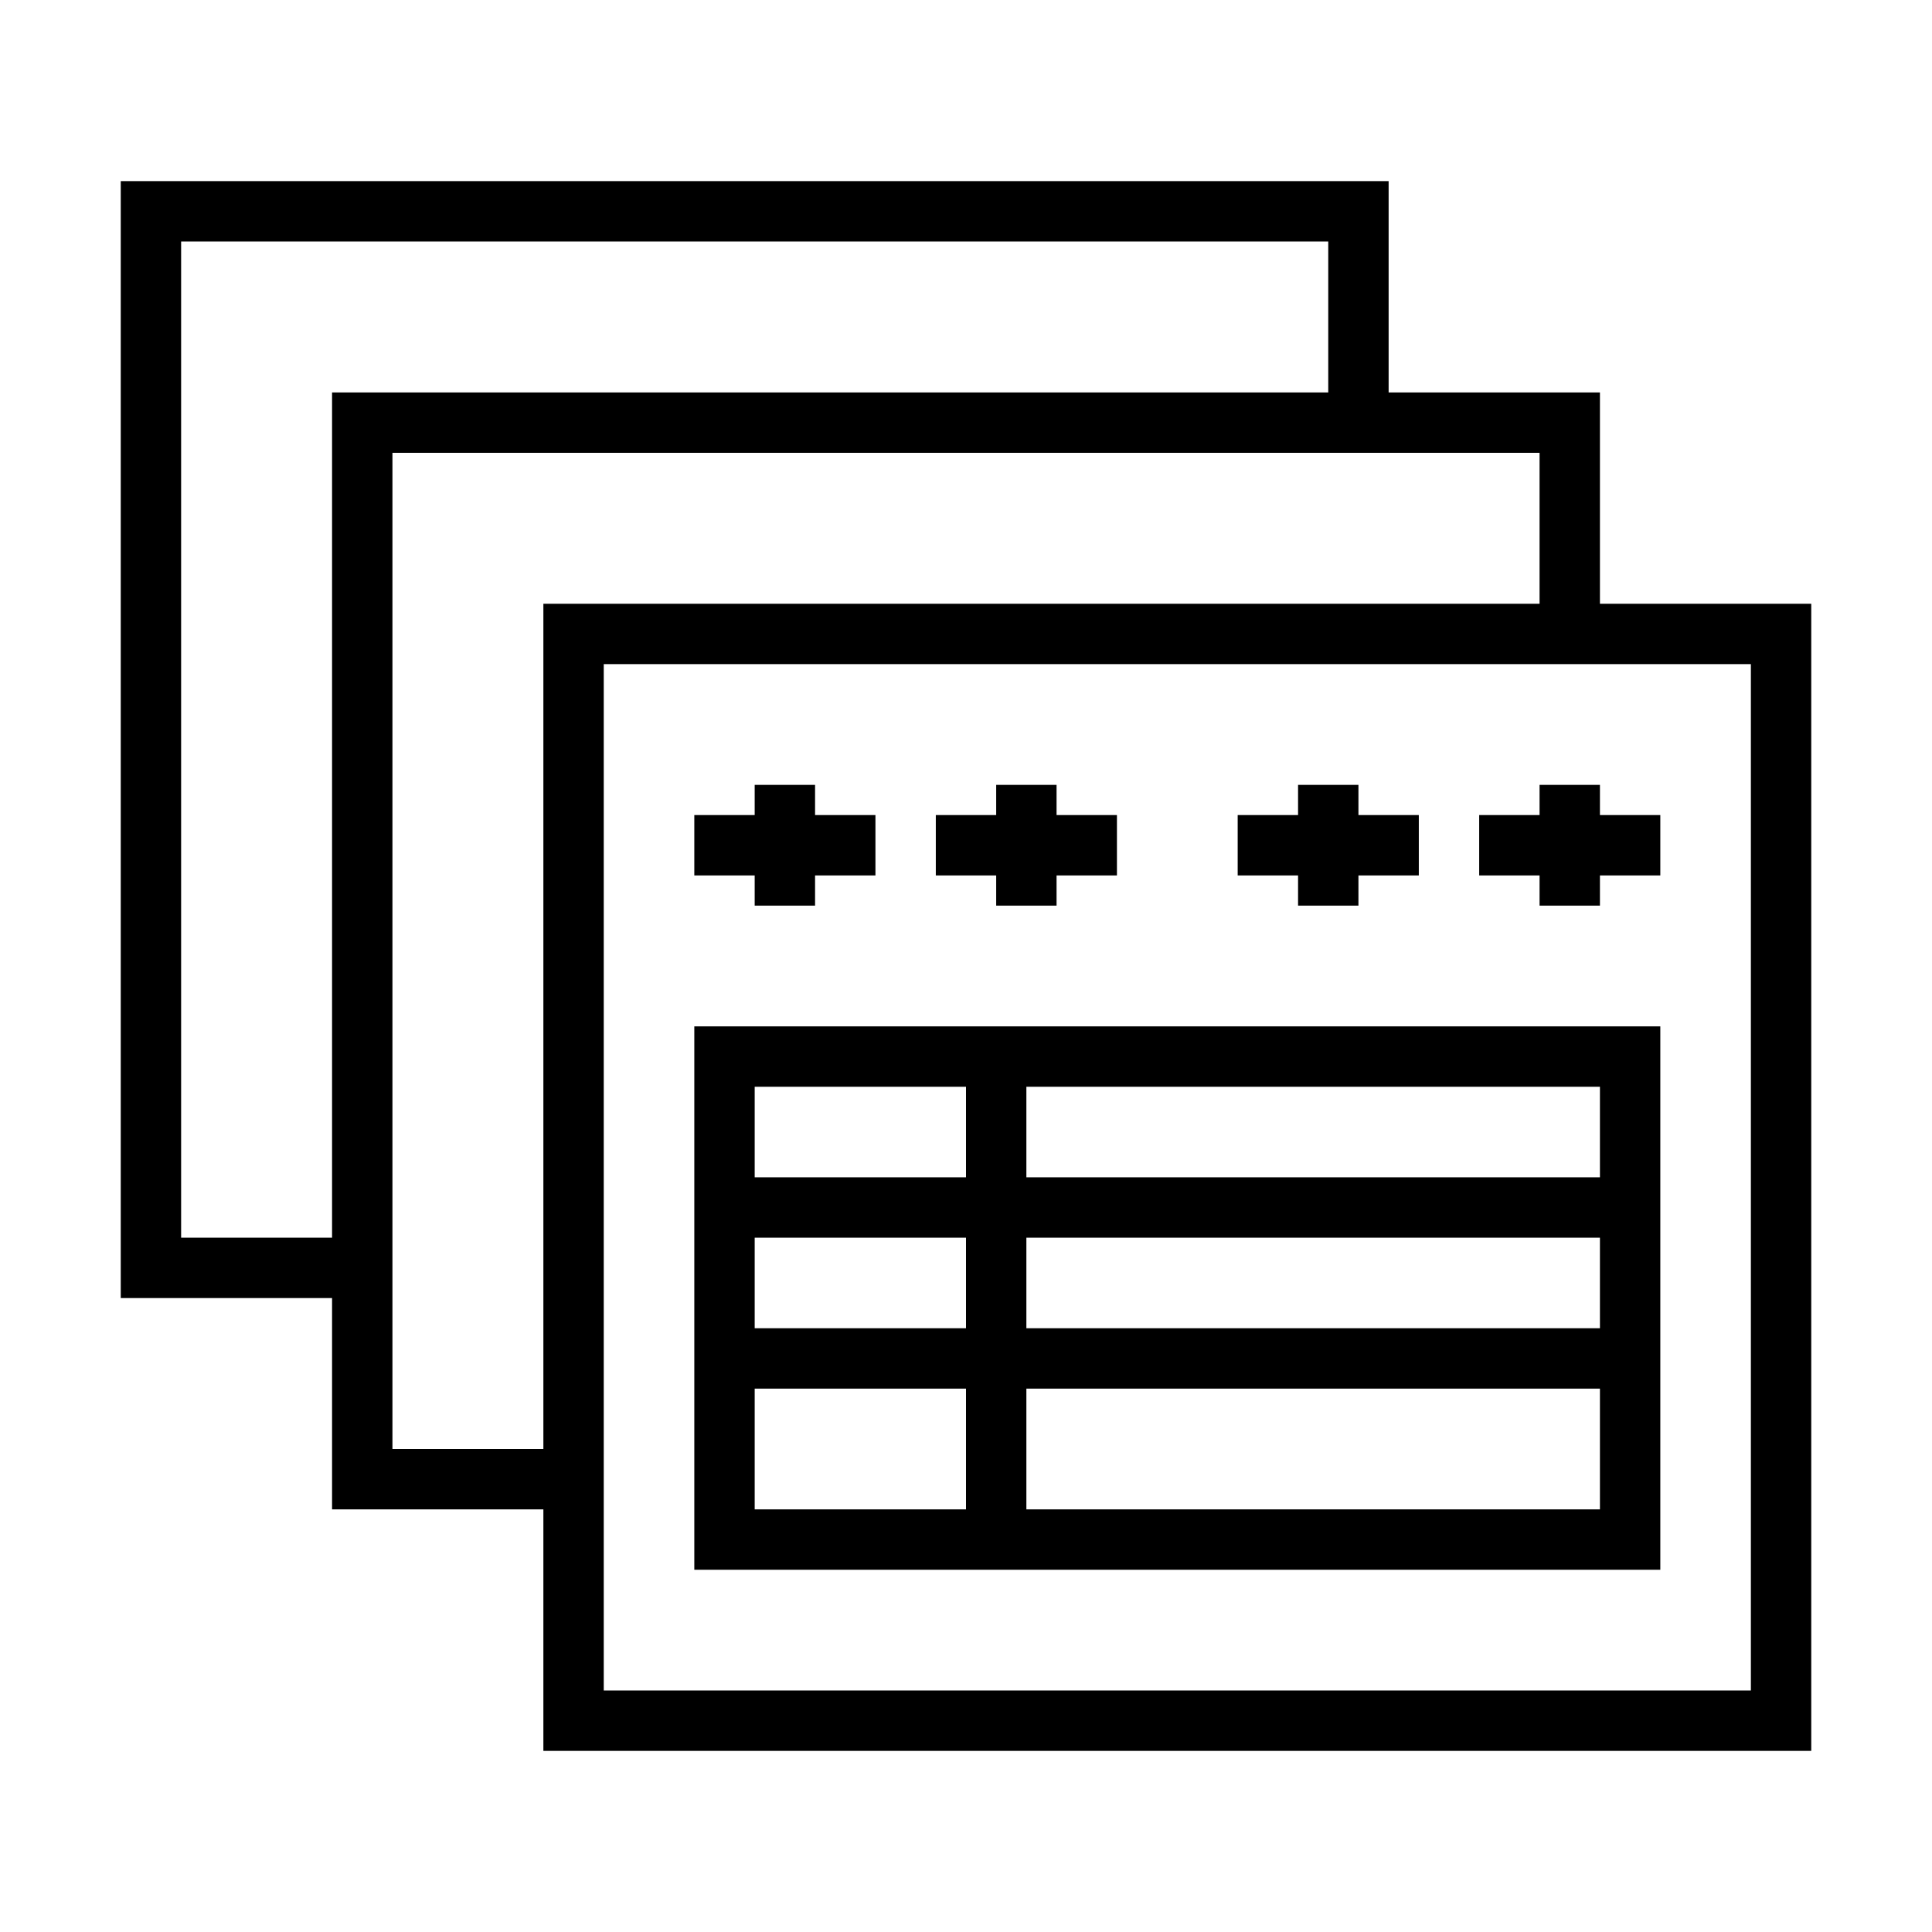 <svg t="1603177127761" class="icon" viewBox="0 0 1024 1024" version="1.1" xmlns="http://www.w3.org/2000/svg"
     p-id="43407" width="260" height="260">
    <path d="M848 320v-112h-112V96H64v592h112v112h112v128h672V320zM96 656V128h608v80H176v448z m112 112V240h608v80H288v448z m720 128H320V352h608z"
          p-id="43408"></path>
    <path d="M880 544H368v288h512z m-480 32h112v48h-112z m0 80h112v48h-112z m0 80h112v64h-112z m448 64H544v-64h304z m0-96H544v-48h304z m0-80H544v-48h304zM400 480h32v-16h32v-32h-32v-16h-32v16h-32v32h32v16zM528 480h32v-16h32v-32h-32v-16h-32v16h-32v32h32v16zM688 480h32v-16h32v-32h-32v-16h-32v16h-32v32h32v16zM816 480h32v-16h32v-32h-32v-16h-32v16h-32v32h32v16z"
          p-id="43409"></path>
</svg>
